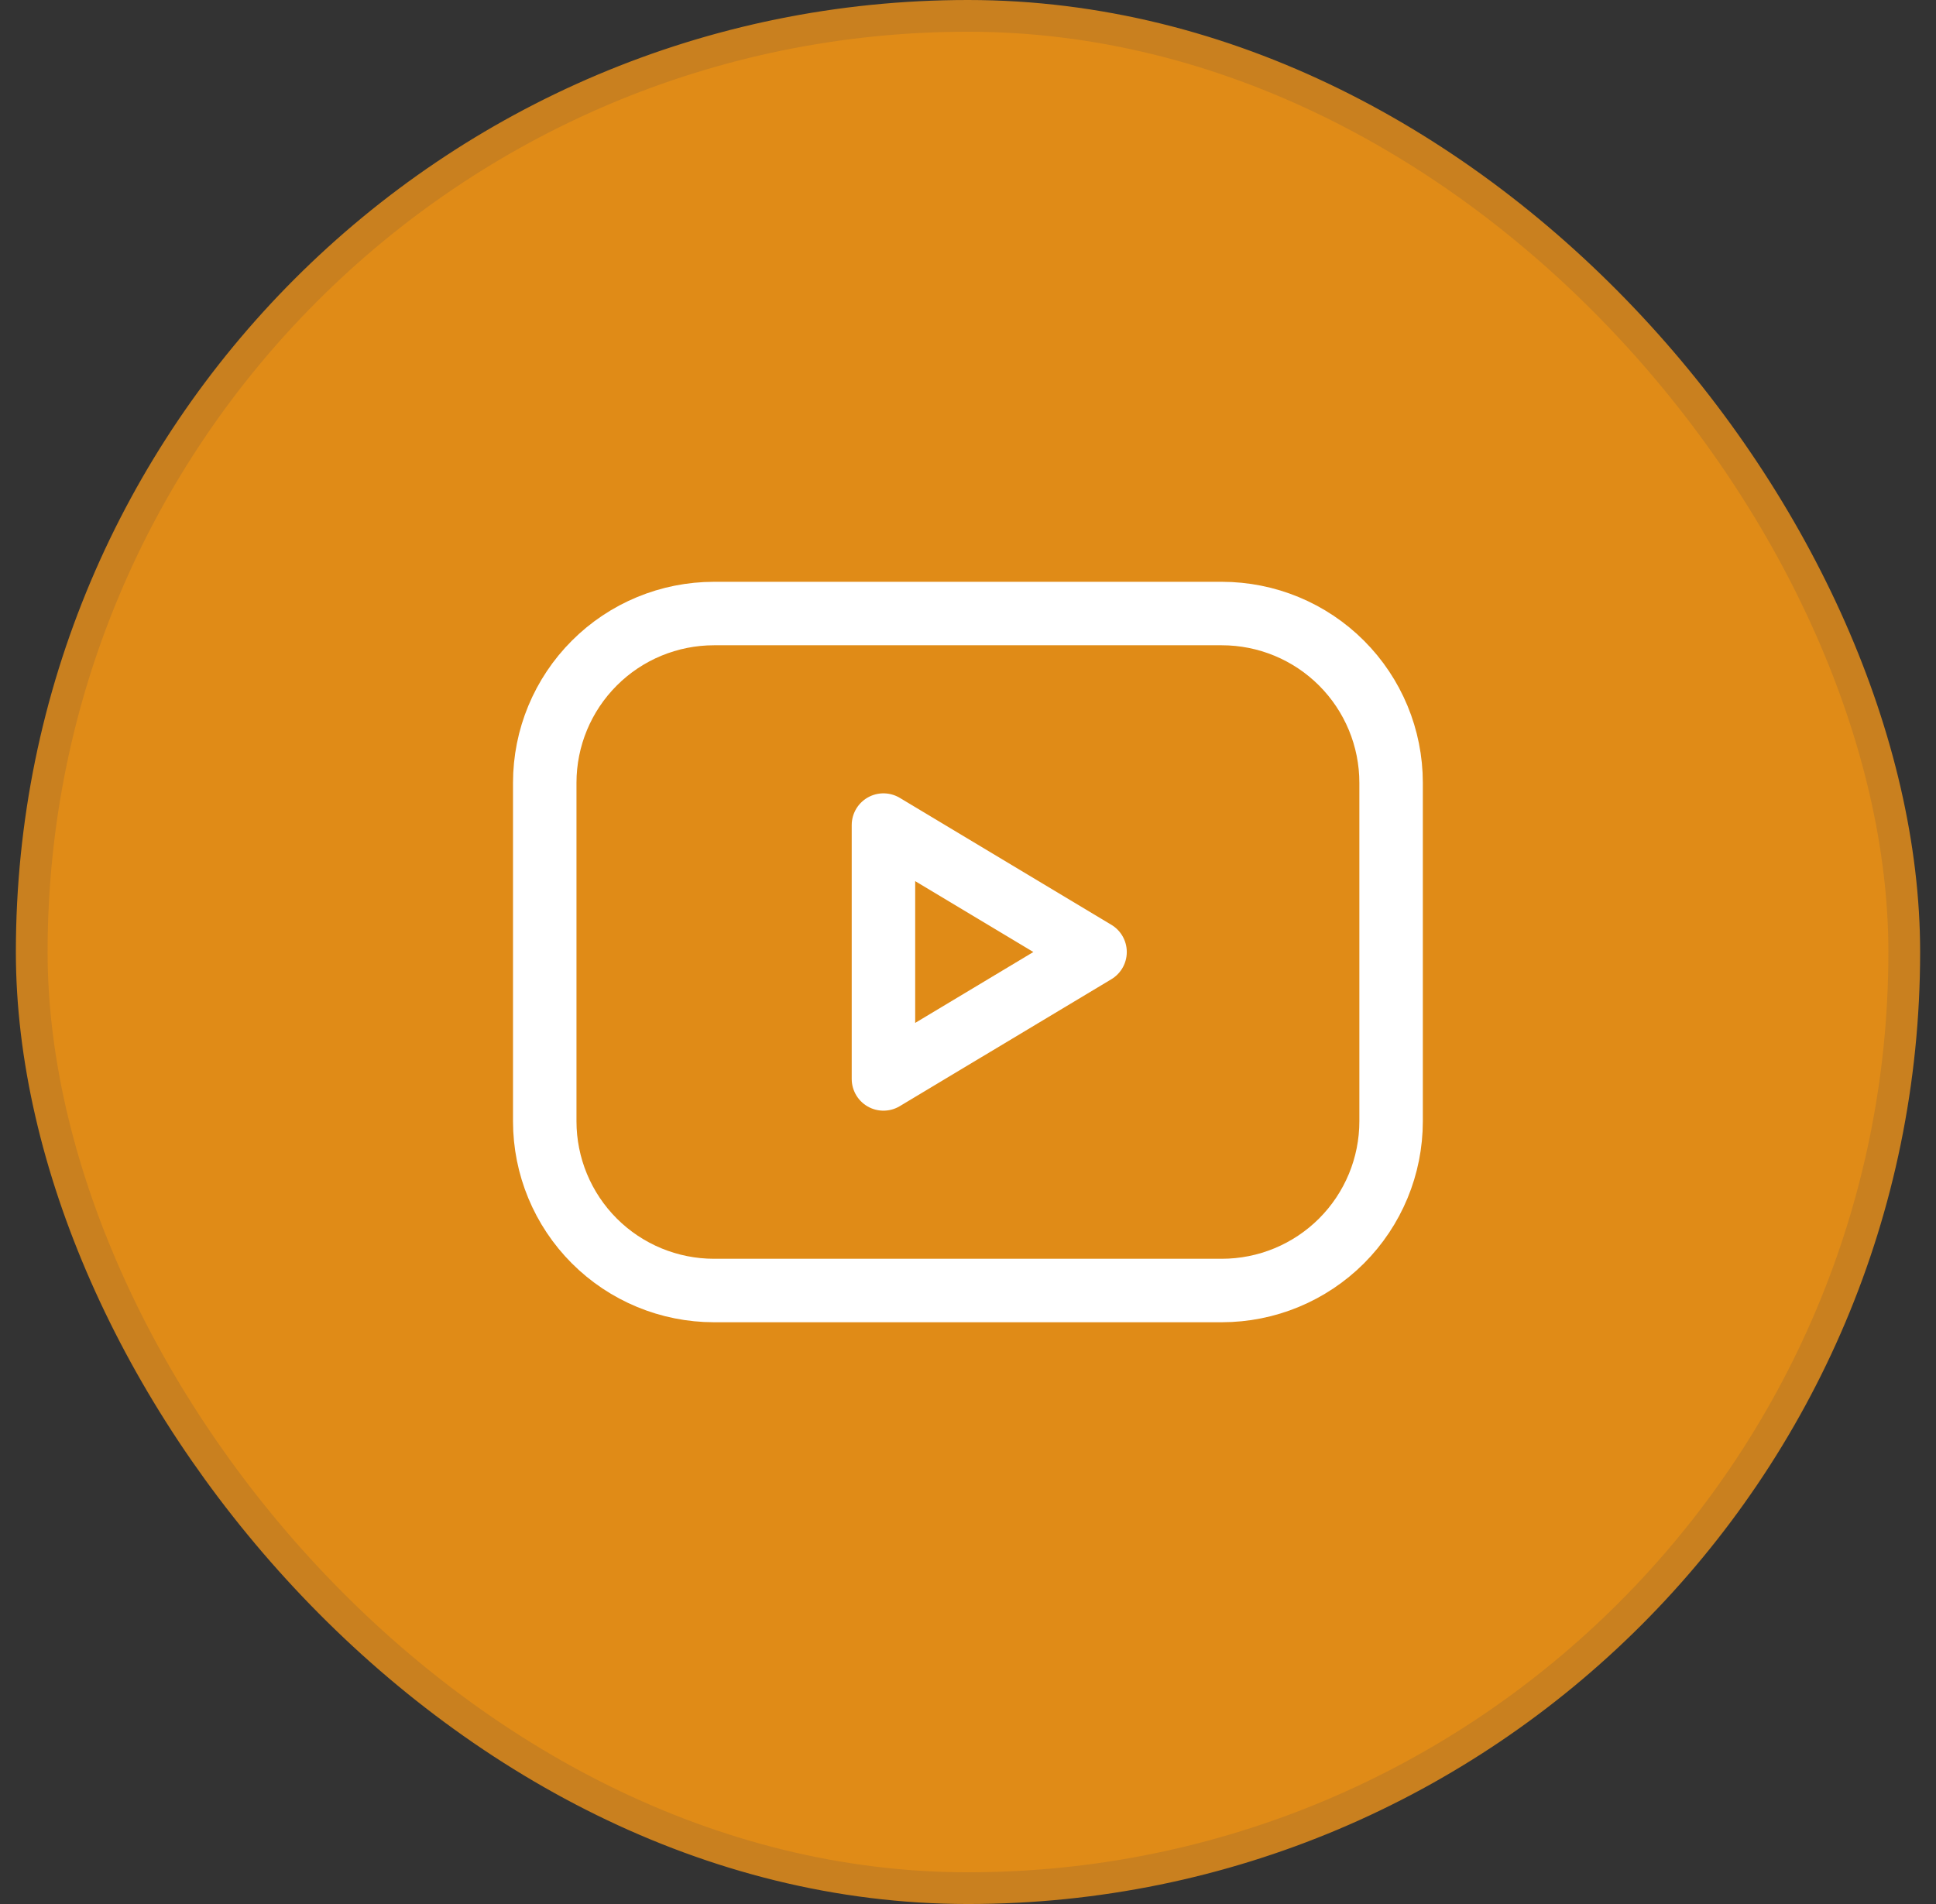 <svg width="61" height="60" viewBox="0 0 61 60" fill="none" xmlns="http://www.w3.org/2000/svg">
<rect x="0" y="0" width="61" height="60" fill="#333333" stroke="none"/>
<rect x="1" y="0.5" width="59" height="59" rx="29.5" fill="#E08B17"/>
<rect x="1" y="0.5" width="59" height="59" rx="29.5" stroke="#C9801F"/>
<g clip-path="url(#clip0_84_208434)">
<path d="M17.164 24.667C17.164 23.252 17.726 21.896 18.726 20.896C19.726 19.895 21.083 19.334 22.497 19.334H38.497C39.912 19.334 41.268 19.895 42.269 20.896C43.269 21.896 43.831 23.252 43.831 24.667V35.334C43.831 36.748 43.269 38.105 42.269 39.105C41.268 40.105 39.912 40.667 38.497 40.667H22.497C21.083 40.667 19.726 40.105 18.726 39.105C17.726 38.105 17.164 36.748 17.164 35.334V24.667Z" stroke="white" stroke-width="2" stroke-linecap="round" stroke-linejoin="round"/>
<path d="M27.836 26L34.503 30L27.836 34V26Z" stroke="white" stroke-width="2" stroke-linecap="round" stroke-linejoin="round"/>
</g>
<defs>
<clipPath id="clip0_84_208434">
<rect width="32" height="32" fill="white" transform="translate(14.5 14)"/>
</clipPath>
</defs>
</svg>
